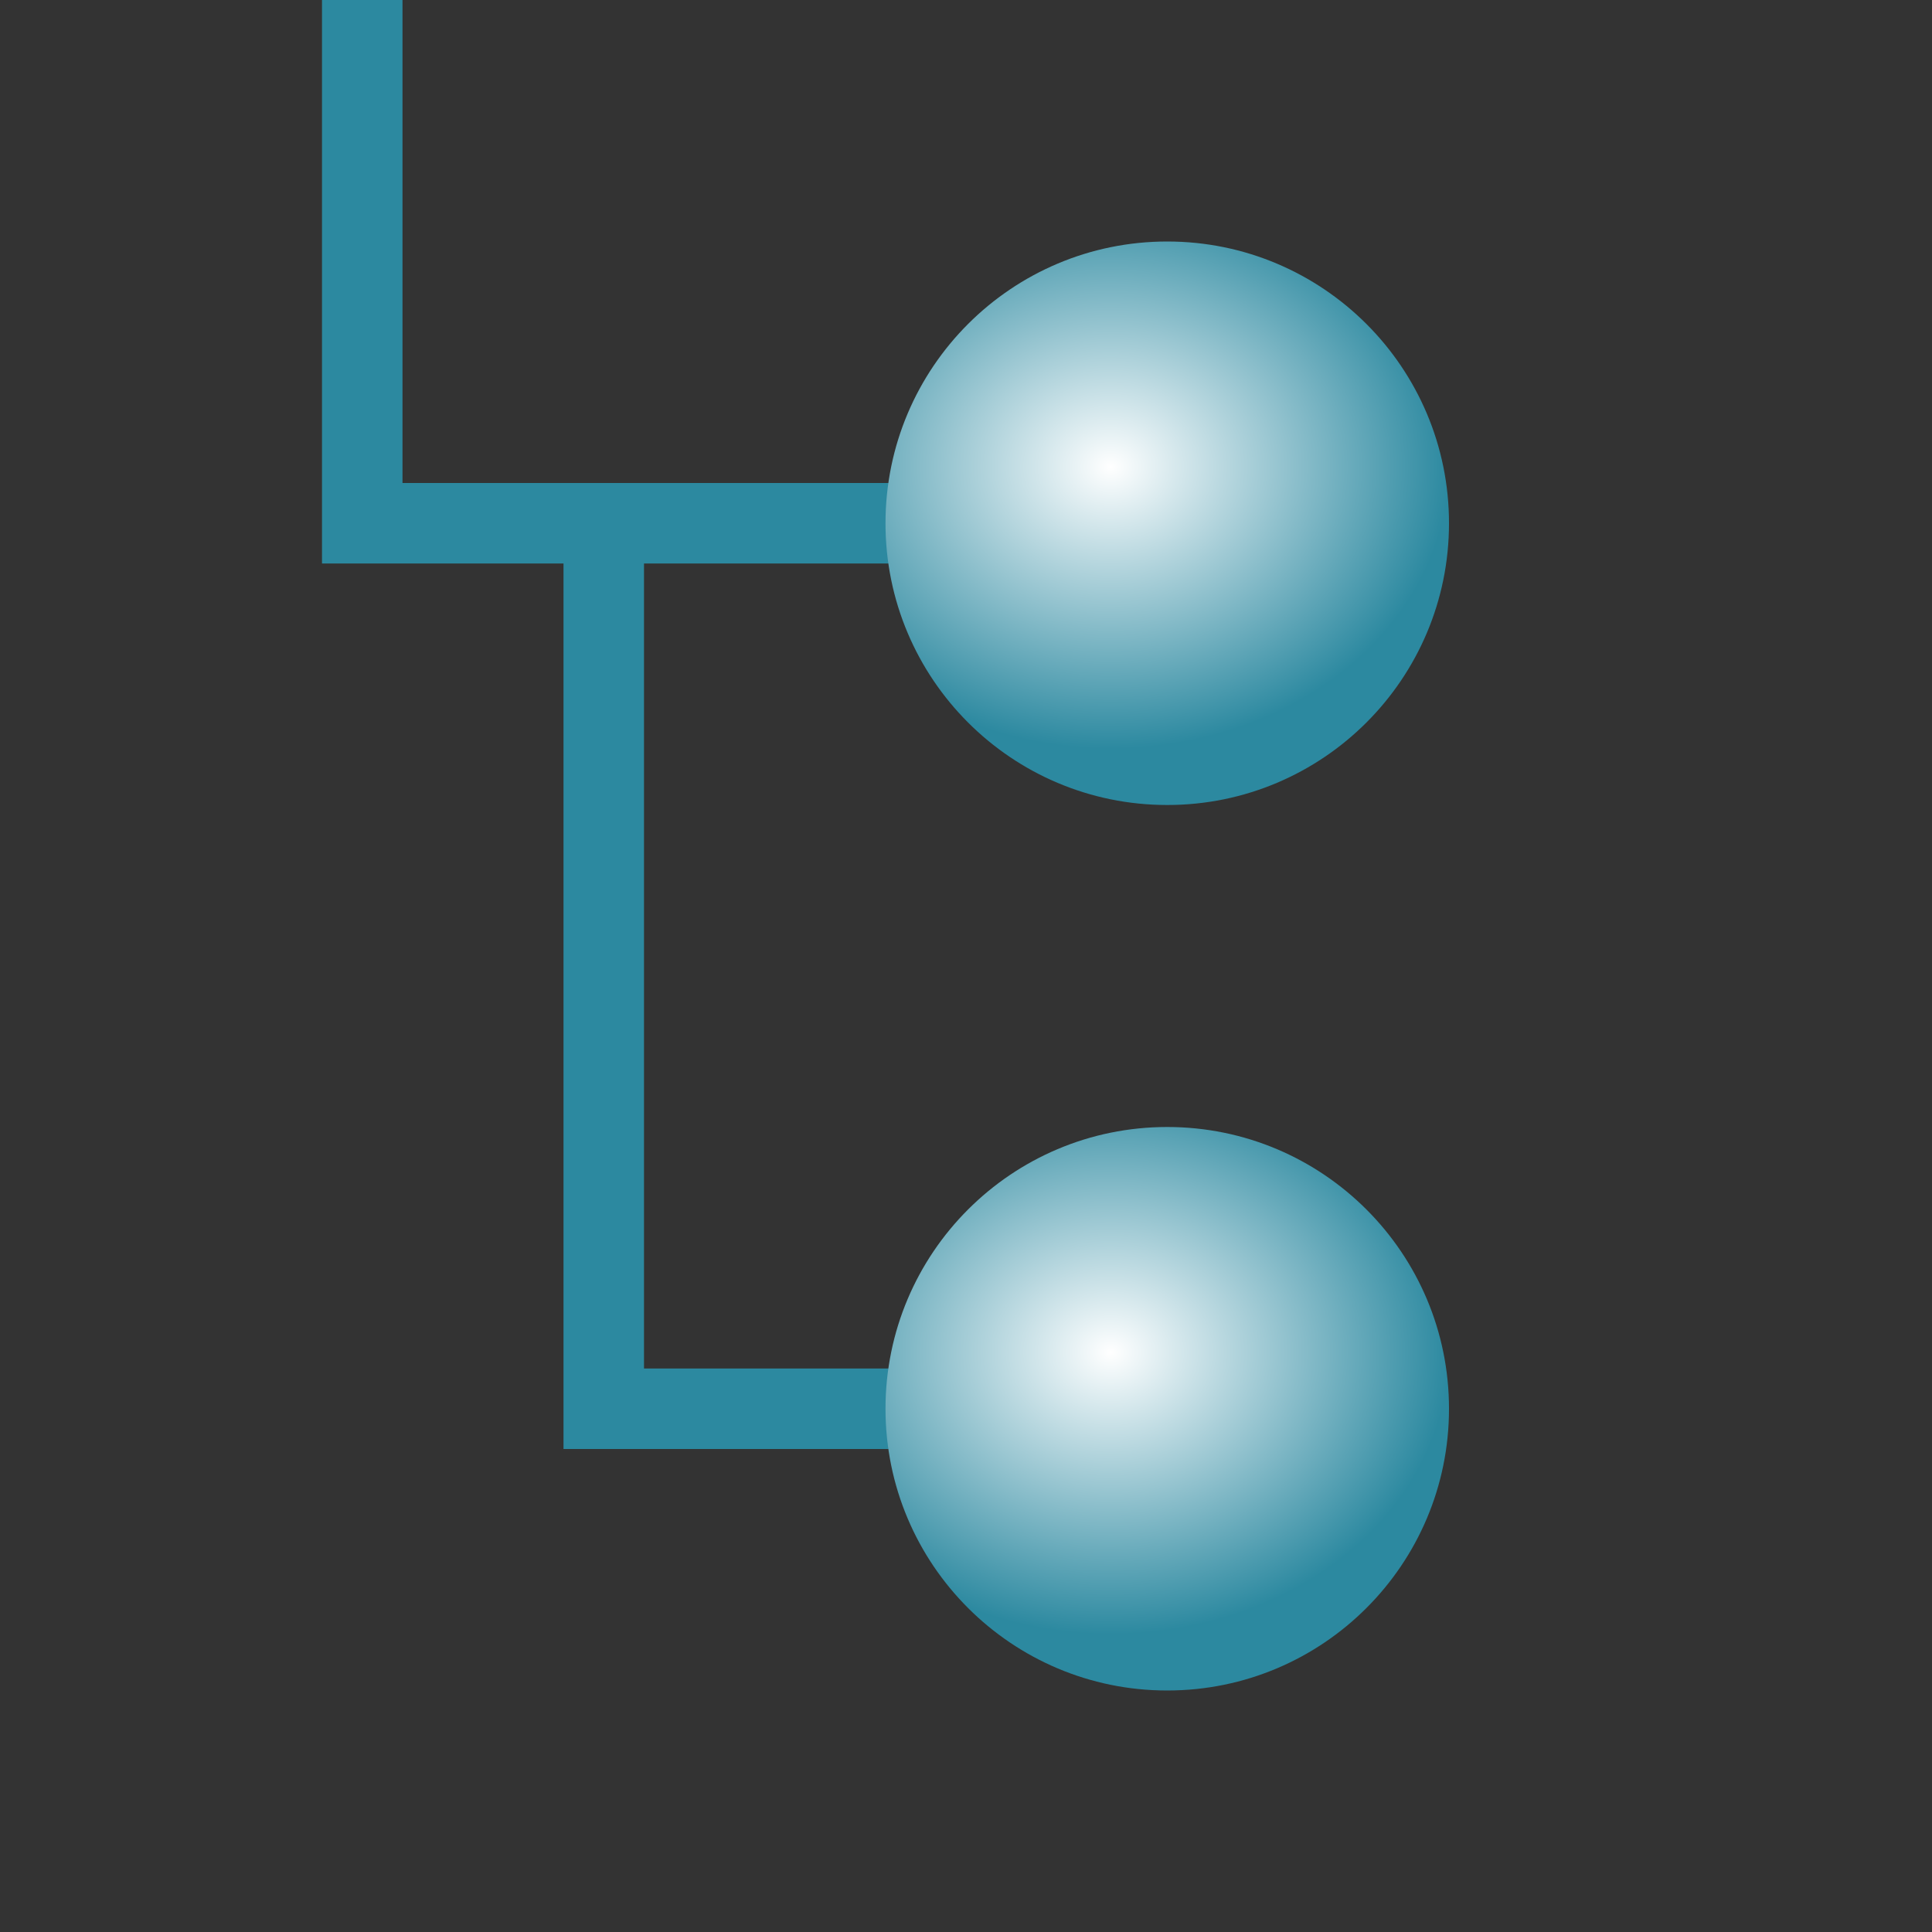 <?xml version="1.0" encoding="UTF-8" standalone="no"?>
<!-- Created with Inkscape (http://www.inkscape.org/) -->

<svg
   xmlns:dc="http://purl.org/dc/elements/1.1/"
   xmlns:cc="http://creativecommons.org/ns#"
   xmlns:rdf="http://www.w3.org/1999/02/22-rdf-syntax-ns#"
   xmlns:svg="http://www.w3.org/2000/svg"
   xmlns="http://www.w3.org/2000/svg"
   xmlns:xlink="http://www.w3.org/1999/xlink"
   xmlns:sodipodi="http://sodipodi.sourceforge.net/DTD/sodipodi-0.dtd"
   xmlns:inkscape="http://www.inkscape.org/namespaces/inkscape"
   width="24"
   height="24"
   id="svg2"
   sodipodi:version="0.32"
   inkscape:version="0.92.3 (2405546, 2018-03-11)"
   version="1.0"
   sodipodi:docname="pkg_hierarchical_150.svg"
   inkscape:output_extension="org.inkscape.output.svg.inkscape"
   inkscape:export-filename="pkg_hierarchical_150.png"
   inkscape:export-xdpi="96"
   inkscape:export-ydpi="96">
  <rect width="100%" height="100%" fill="#333333" stroke="none"/>
  <defs
     id="defs4">
    <linearGradient
       id="linearGradient893"
       inkscape:collect="always">
      <stop
         id="stop889"
         offset="0"
         style="stop-color:#ffffff;stop-opacity:1" />
      <stop
         id="stop891"
         offset="1"
         style="stop-color:#2c89a0;stop-opacity:1" />
    </linearGradient>
    <radialGradient
       gradientTransform="matrix(1.68,0,0,1.4,23.88,24.2)"
       gradientUnits="userSpaceOnUse"
       r="2.5"
       fy="4"
       fx="-6"
       cy="4"
       cx="-6"
       id="radialGradient871"
       xlink:href="#linearGradient893"
       inkscape:collect="always" />
    <radialGradient
       r="2.5"
       fy="4"
       fx="-6"
       cy="4"
       cx="-6"
       gradientTransform="matrix(1.68,0,0,1.4,23.88,35.2)"
       gradientUnits="userSpaceOnUse"
       id="radialGradient887"
       xlink:href="#linearGradient893"
       inkscape:collect="always" />
  </defs>
  <sodipodi:namedview
     id="base"
     pagecolor="#ffffff"
     bordercolor="#666666"
     borderopacity="1.0"
     inkscape:pageopacity="0.0"
     inkscape:pageshadow="2"
     inkscape:zoom="28.284273"
     inkscape:cx="13.969689"
     inkscape:cy="12.920388"
     inkscape:document-units="px"
     inkscape:current-layer="layer1"
     showgrid="true"
     objecttolerance="10"
     gridtolerance="10"
     guidetolerance="10"
     showguides="true"
     inkscape:guide-bbox="true"
     inkscape:window-width="1920"
     inkscape:window-height="1137"
     inkscape:window-x="-8"
     inkscape:window-y="-8"
     inkscape:window-maximized="1"
     inkscape:snap-bbox="true"
     inkscape:bbox-paths="true"
     inkscape:bbox-nodes="true"
     inkscape:snap-bbox-edge-midpoints="true"
     inkscape:snap-bbox-midpoints="true"
     inkscape:object-paths="true"
     inkscape:snap-intersection-paths="true"
     inkscape:object-nodes="true"
     inkscape:snap-smooth-nodes="true"
     inkscape:snap-midpoints="true"
     inkscape:snap-object-midpoints="true"
     inkscape:snap-center="true">
    <inkscape:grid
       type="xygrid"
       id="grid2409"
       visible="true"
       enabled="true"
       spacingx="0.5"
       spacingy="0.5"
       empspacing="2"
       snapvisiblegridlinesonly="true"
       originx="0"
       originy="0" />
  </sodipodi:namedview>
  <g
     inkscape:label="Ebene 1"
     inkscape:groupmode="layer"
     id="layer1"
     transform="translate(0,-24)">
    <path
       style="fill:none;fill-rule:evenodd;stroke:#2c89a0;stroke-width:1px;stroke-linecap:square;stroke-linejoin:miter;stroke-opacity:1"
       d="M 11,30.5 H 4.5 v -6"
       id="path904"
       inkscape:connector-curvature="0"
       sodipodi:nodetypes="ccc" />
    <circle
       style="opacity:1;fill:url(#radialGradient871);fill-opacity:1;fill-rule:evenodd;stroke:none;stroke-width:1.5;stroke-linecap:butt;stroke-linejoin:miter;stroke-miterlimit:4;stroke-dasharray:none;stroke-dashoffset:0;stroke-opacity:1;paint-order:normal"
       id="path863"
       cx="14.5"
       cy="30.5"
       r="3.5" />
    <path
       sodipodi:nodetypes="ccc"
       inkscape:connector-curvature="0"
       id="path873"
       d="M 11,41.5 H 7.5 v -11"
       style="fill:none;fill-rule:evenodd;stroke:#2c89a0;stroke-width:1px;stroke-linecap:square;stroke-linejoin:miter;stroke-opacity:1" />
    <circle
       cy="41.5"
       cx="14.5"
       id="circle885"
       style="opacity:1;fill:url(#radialGradient887);fill-opacity:1;fill-rule:evenodd;stroke:none;stroke-width:1.5;stroke-linecap:butt;stroke-linejoin:miter;stroke-miterlimit:4;stroke-dasharray:none;stroke-dashoffset:0;stroke-opacity:1;paint-order:normal"
       r="3.5" />
  </g>
</svg>
